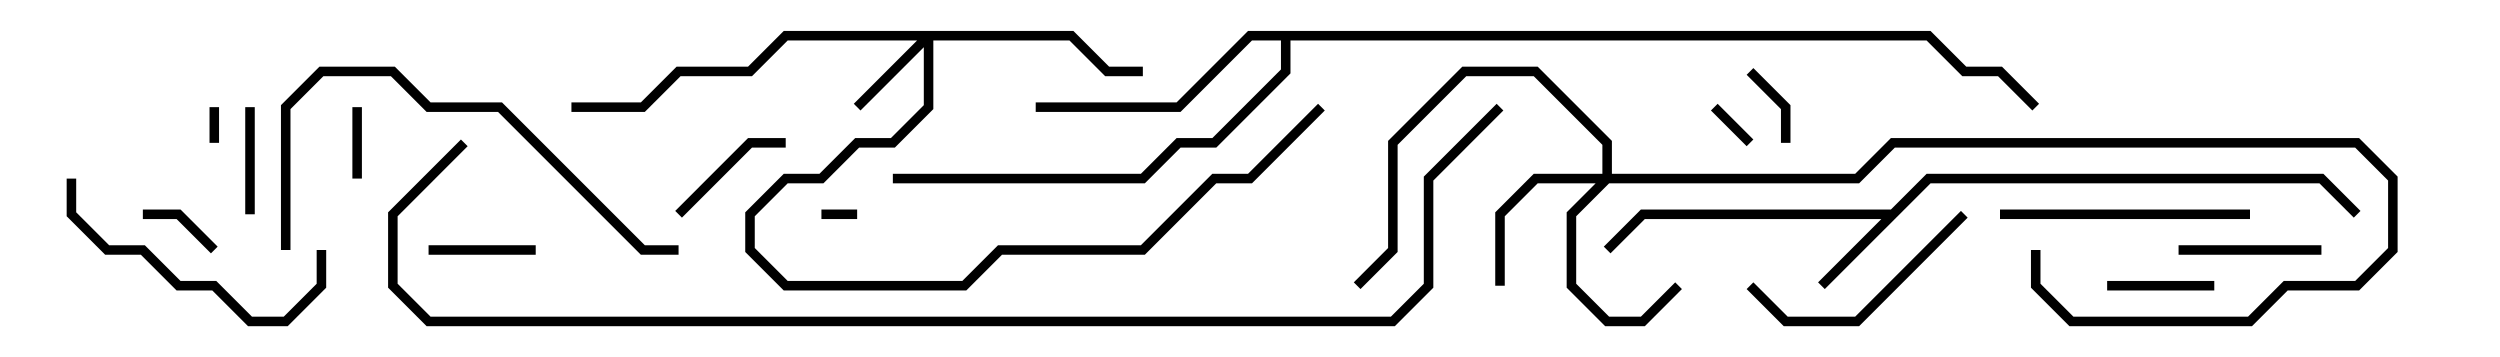 <svg version="1.1" width="105" height="15" xmlns="http://www.w3.org/2000/svg"><path d="M79.417,8.8L80.917,7.3L97.583,7.3L99.141,8.859L98.859,9.141L97.417,7.7L81.083,7.7L76.641,12.141L76.359,11.859L79.017,9.2L69.083,9.2L67.641,10.641L67.359,10.359L68.917,8.8z" stroke="none"/><path d="M81.083,1.3L82.583,2.8L84.083,2.8L85.641,4.359L85.359,4.641L83.917,3.2L82.417,3.2L80.917,1.7L54.2,1.7L54.2,3.083L51.083,6.2L49.583,6.2L48.083,7.7L37.5,7.7L37.5,7.3L47.917,7.3L49.417,5.8L50.917,5.8L53.8,2.917L53.8,1.7L52.583,1.7L49.583,4.7L43.5,4.7L43.5,4.3L49.417,4.3L52.417,1.3z" stroke="none"/><path d="M45.083,1.3L46.583,2.8L48,2.8L48,3.2L46.417,3.2L44.917,1.7L39.2,1.7L39.2,4.583L37.583,6.2L36.083,6.2L34.583,7.7L33.083,7.7L31.7,9.083L31.7,10.417L33.083,11.8L40.417,11.8L41.917,10.3L47.917,10.3L50.917,7.3L52.417,7.3L55.359,4.359L55.641,4.641L52.583,7.7L51.083,7.7L48.083,10.7L42.083,10.7L40.583,12.2L32.917,12.2L31.3,10.583L31.3,8.917L32.917,7.3L34.417,7.3L35.917,5.8L37.417,5.8L38.8,4.417L38.8,1.983L36.141,4.641L35.859,4.359L38.517,1.7L33.083,1.7L31.583,3.2L28.583,3.2L27.083,4.7L24,4.7L24,4.3L26.917,4.3L28.417,2.8L31.417,2.8L32.917,1.3z" stroke="none"/><path d="M67.3,7.3L67.3,6.083L64.417,3.2L61.583,3.2L58.7,6.083L58.7,10.583L57.141,12.141L56.859,11.859L58.3,10.417L58.3,5.917L61.417,2.8L64.583,2.8L67.7,5.917L67.7,7.3L77.917,7.3L79.417,5.8L99.083,5.8L100.7,7.417L100.7,10.583L99.083,12.2L96.083,12.2L94.583,13.7L86.917,13.7L85.3,12.083L85.3,10.5L85.7,10.5L85.7,11.917L87.083,13.3L94.417,13.3L95.917,11.8L98.917,11.8L100.3,10.417L100.3,7.583L98.917,6.2L79.583,6.2L78.083,7.7L67.583,7.7L66.2,9.083L66.2,11.917L67.583,13.3L68.917,13.3L70.359,11.859L70.641,12.141L69.083,13.7L67.417,13.7L65.8,12.083L65.8,8.917L67.017,7.7L64.583,7.7L63.2,9.083L63.2,12L62.8,12L62.8,8.917L64.417,7.3z" stroke="none"/><path d="M34.5,9.2L34.5,8.8L36,8.8L36,9.2z" stroke="none"/><path d="M8.8,4.5L9.2,4.5L9.2,6L8.8,6z" stroke="none"/><path d="M71.859,4.641L72.141,4.359L73.641,5.859L73.359,6.141z" stroke="none"/><path d="M14.8,4.5L15.2,4.5L15.2,7.5L14.8,7.5z" stroke="none"/><path d="M73.359,3.141L73.641,2.859L75.2,4.417L75.2,6L74.8,6L74.8,4.583z" stroke="none"/><path d="M9.141,10.359L8.859,10.641L7.417,9.2L6,9.2L6,8.8L7.583,8.8z" stroke="none"/><path d="M10.3,4.5L10.7,4.5L10.7,9L10.3,9z" stroke="none"/><path d="M93,11.8L93,12.2L88.5,12.2L88.5,11.8z" stroke="none"/><path d="M22.5,10.3L22.5,10.7L18,10.7L18,10.3z" stroke="none"/><path d="M28.641,9.141L28.359,8.859L31.417,5.8L33,5.8L33,6.2L31.583,6.2z" stroke="none"/><path d="M97.5,10.3L97.5,10.7L91.5,10.7L91.5,10.3z" stroke="none"/><path d="M82.359,8.859L82.641,9.141L78.083,13.7L74.917,13.7L73.359,12.141L73.641,11.859L75.083,13.3L77.917,13.3z" stroke="none"/><path d="M84,9.2L84,8.8L94.5,8.8L94.5,9.2z" stroke="none"/><path d="M2.8,7.5L3.2,7.5L3.2,8.917L4.583,10.3L6.083,10.3L7.583,11.8L9.083,11.8L10.583,13.3L11.917,13.3L13.3,11.917L13.3,10.5L13.7,10.5L13.7,12.083L12.083,13.7L10.417,13.7L8.917,12.2L7.417,12.2L5.917,10.7L4.417,10.7L2.8,9.083z" stroke="none"/><path d="M12.2,10.5L11.8,10.5L11.8,4.417L13.417,2.8L16.583,2.8L18.083,4.3L21.083,4.3L27.083,10.3L28.5,10.3L28.5,10.7L26.917,10.7L20.917,4.7L17.917,4.7L16.417,3.2L13.583,3.2L12.2,4.583z" stroke="none"/><path d="M62.859,4.359L63.141,4.641L60.2,7.583L60.2,12.083L58.583,13.7L17.917,13.7L16.3,12.083L16.3,8.917L19.359,5.859L19.641,6.141L16.7,9.083L16.7,11.917L18.083,13.3L58.417,13.3L59.8,11.917L59.8,7.417z" stroke="none"/></svg>